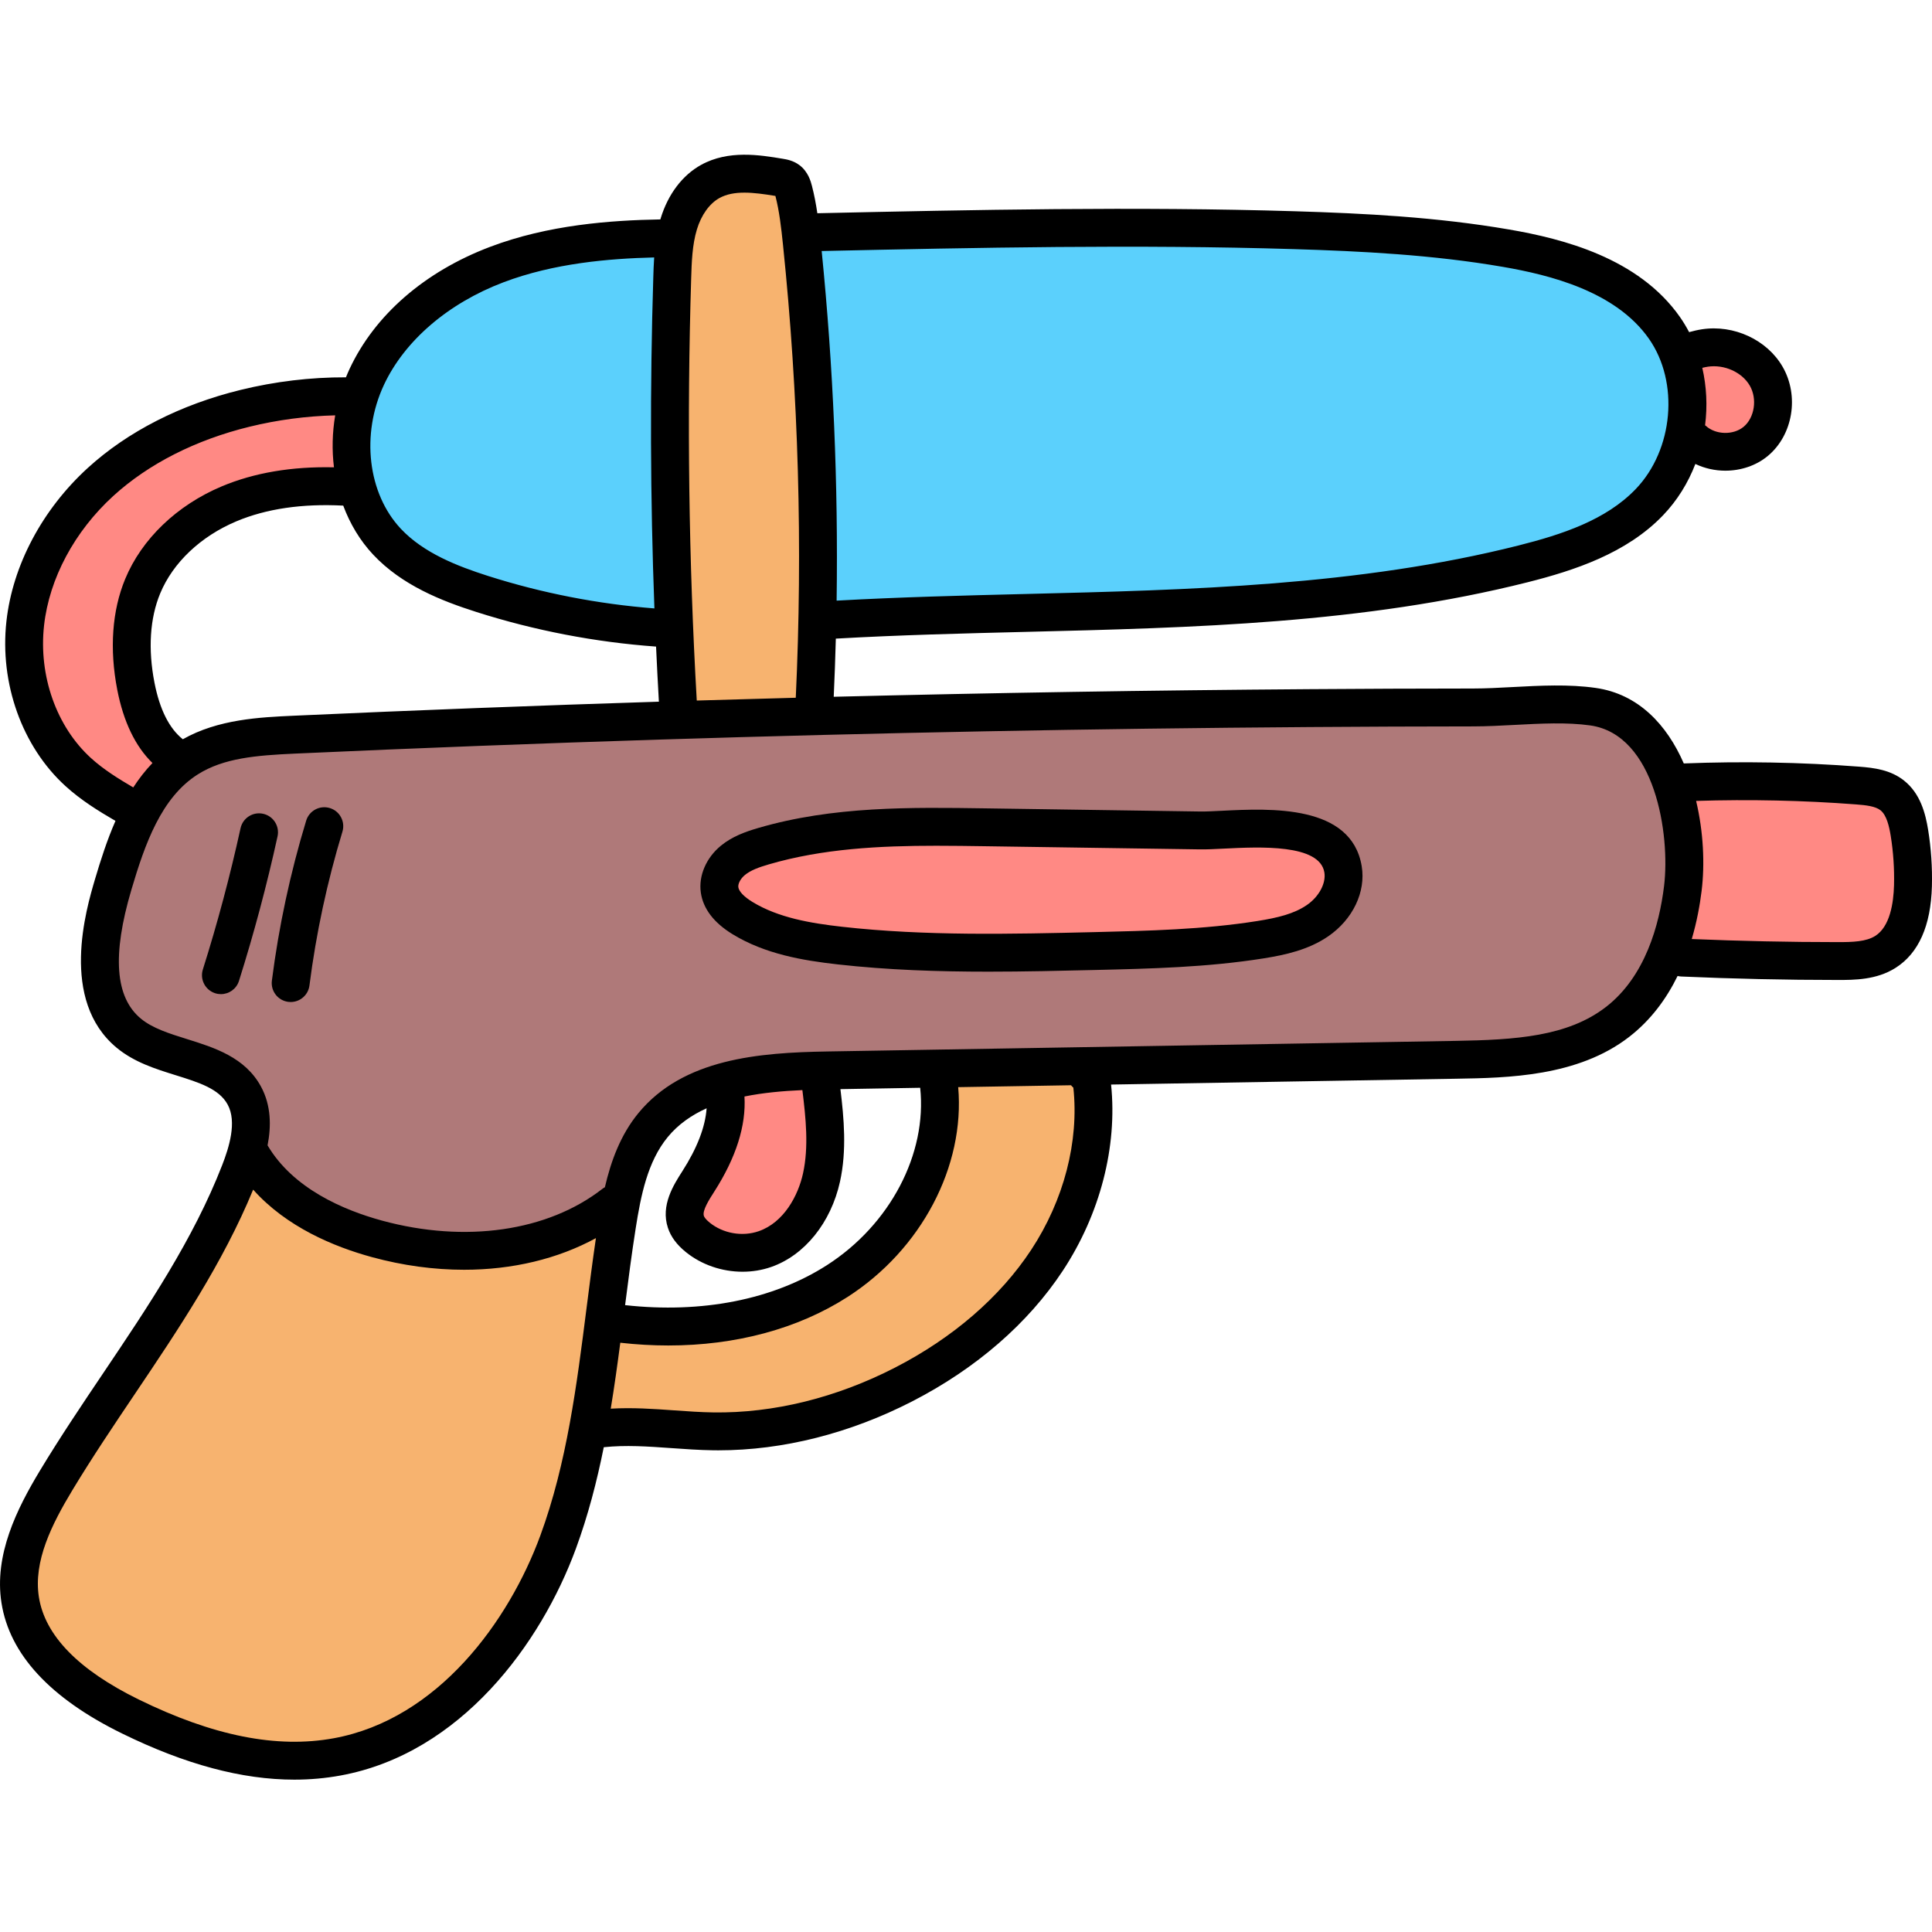 <svg height="512pt" viewBox="0 -41 512.001 512" width="512pt" xmlns="http://www.w3.org/2000/svg"><path d="m486.957 212.664c-12.668 0-25.723-.273-38.785-.812l-5.117-.211 1.445-4.914c1.137-3.863 1.973-7.953 2.488-12.16.848-6.93.344-15.094-1.383-22.391l-1.125-4.766 4.891-.152c4.242-.137 8.547-.207 12.793-.207 10.051 0 20.152.383 30.027 1.133 3.262.25 6.375.621 8.645 2.41 2.699 2.141 3.621 5.875 4.172 9.25.734 4.535 1.047 9.188.93 13.84-.211 8.355-2.508 13.98-6.828 16.719-3.305 2.09-7.441 2.262-11.75 2.262zm0 0" fill="#ff8984"/><path d="m457.238 77.727c-2.875 0-5.648-.992-7.656-2.734-.109-.074-.215-.156-.32-.246l-1.645-1.406.273-2.145c.598-4.672.375-9.324-.66-13.828l-.895-3.895 3.898-.898c.578-.133 1.16-.262 1.715-.344.738-.113 1.492-.172 2.25-.172 5.383 0 10.48 2.809 12.977 7.148 2.984 5.156 1.852 12.32-2.531 15.961-1.98 1.648-4.613 2.559-7.406 2.559zm0 0" fill="#ff8984"/><path d="m123.039 289.469c-7.531 0-15.234-1.059-22.891-3.145-10.801-2.957-25.238-9.129-32.684-21.758l-.77-1.305.289-1.492c1.004-5.176.57-9.398-1.332-12.91-3.441-6.348-10.465-8.543-17.254-10.664-5.094-1.594-9.898-3.094-13.621-6.164-8.188-6.777-9.426-19.312-3.801-38.332 3.805-12.859 8.434-25.992 19.328-32.875 7.695-4.855 16.758-5.617 27.809-6.113 31.992-1.457 64.566-2.707 96.812-3.723 56.926-1.797 114.809-2.914 172.039-3.312 13.422-.102 28.027-.16 43.414-.172 3.445-.008 7.109-.199 10.656-.383l.336-.02c3.691-.195 7.508-.395 11.246-.395 3.586 0 6.66.188 9.398.578 9.164 1.301 16.105 8.133 20.066 19.766 3.375 9.895 3.699 20.574 2.879 27.27-1.332 10.898-5.352 25.766-16.934 34.719-11.109 8.59-25.684 9.523-42.199 9.805l-166.531 2.812c-17.078.285-36.203 1.691-47.023 14.875-3.707 4.523-6.273 10.242-8.078 18l-.383 1.648-1.738 1.047c-10.156 7.895-24.012 12.242-39.035 12.242zm-37.109-112.547c-.367 0-.812.227-.965.727-4.137 13.602-7.148 27.645-8.949 41.742-.07.559.324 1.074.879 1.145.062.008.094.012.125.012h.02c.504 0 .938-.387 1.004-.898 1.789-13.996 4.777-27.934 8.879-41.41.105-.348-.004-.637-.078-.777-.094-.168-.27-.387-.598-.484-.117-.039-.219-.055-.316-.055zm-17.281 1.617c-.406 0-.875.273-.992.797-2.789 12.711-6.18 25.422-10.082 37.793-.172.539.129 1.113.668 1.285.082.023.188.043.309.043.355 0 .809-.223.961-.707 3.941-12.465 7.352-25.234 10.129-37.969.125-.555-.23-1.098-.785-1.223-.062-.012-.133-.02-.207-.02zm179.324-1.445c-13.965 0-30.34.617-45.93 5.18-2.949.863-6.012 1.934-8.453 3.93-2.836 2.328-4.336 5.688-3.91 8.758.434 3.047 2.645 5.816 6.578 8.223 7.922 4.828 17.281 6.418 26.215 7.414 11.566 1.301 24.105 1.906 39.457 1.906 9.156 0 18.379-.219 27.301-.43l.844-.02c14.477-.336 29.445-.684 44.117-3.012 5.379-.855 10.984-2.078 15.535-5.207 5.258-3.605 8.082-9.352 7.199-14.645-1.348-8.039-8.715-11.625-23.898-11.625-3.18 0-6.262.156-8.984.293-2.332.121-4.062.195-5.48.195h-.465l-56.938-.832c-4.383-.062-8.812-.129-13.188-.129zm0 0" fill="#af7979"/><path d="m217.707 118.117c.441-30.762-.887-61.781-3.938-92.195l-.434-4.305 4.324-.094c29.672-.648 54.422-1.145 80.203-1.145 16.383 0 31.18.207 45.25.637 17.914.555 37.078 1.52 55.859 4.766 13.07 2.25 31.578 6.844 41.281 20.688 9.125 13.008 7.387 33.145-3.879 44.895-8.617 8.988-20.949 13.035-32.988 16.07-42.75 10.789-87.781 11.902-131.332 12.977-15.633.383-33.242.809-50.121 1.758l-4.285.242zm0 0" fill="#5bd0fc"/><path d="m262.012 210.461c-15.344 0-27.832-.598-39.309-1.883-8.711-.98-17.816-2.527-25.387-7.137-3.402-2.082-5.289-4.367-5.613-6.801-.34-2.281.906-5 3.184-6.863 2.051-1.672 4.57-2.629 7.73-3.551 15.352-4.488 31.621-5.094 45.512-5.094 4.41 0 8.859.062 13.008.133l56.922.828.559.004c1.441 0 3.164-.082 5.164-.18l.363-.02c2.555-.129 5.742-.289 8.988-.289 5.504 0 20.117 0 21.781 9.922.738 4.449-1.812 9.523-6.344 12.625-3.969 2.73-8.742 3.918-14.691 4.867-14.477 2.301-29.398 2.656-43.828 3-9.141.215-18.562.438-28.039.438zm0 0" fill="#ff8984"/><path d="m190.34 337.312c-.445 0-.887-.004-1.328-.008-3.652-.055-7.367-.324-10.641-.562-3.707-.262-7.914-.562-12.016-.562-1.508 0-2.902.039-4.266.117l-4.98.289.801-4.926c.832-5.098 1.629-10.609 2.512-17.348l.512-3.891 3.898.434c4.184.469 8.312.707 12.266.707 17.191 0 32.855-4.215 45.293-12.188 18.184-11.66 29.258-32.527 27.555-51.926l-.379-4.277 36.129-.602 1.227 1.484c.066.082.113.125.141.145l1.195 1.031.168 1.57c1.633 15.137-2.68 31.777-11.84 45.652-8.598 13.059-21.574 24.305-37.527 32.512-15.684 8.082-32.531 12.348-48.719 12.348zm0 0" fill="#f7b36f"/><path d="m196.715 290.008c-4.113 0-8.086-1.391-11.184-3.914-1.457-1.168-2.375-2.352-2.789-3.598-1-3.016.766-6.113 3.172-9.852 5.305-8.289 7.789-15.969 7.383-22.824l-.207-3.469 3.402-.691c4.539-.918 9.762-1.5 15.969-1.773l3.699-.164.449 3.672c1.031 8.406 1.746 15.973.105 23.438-1.52 6.934-6.086 15.363-14.332 18.227-1.801.629-3.707.949-5.668.949zm0 0" fill="#ff8984"/><path d="m180.656 144.883c-2.145-37.395-2.645-75.176-1.484-112.293.141-4.449.293-9.398 1.68-13.953 1.473-4.82 4.34-8.703 7.859-10.652 2.355-1.301 5.152-1.934 8.559-1.934 2.68 0 5.48.371 8.867.926l2.578.422.648 2.527c1.09 4.238 1.582 8.434 2.113 13.477 4.133 39.891 5.281 80.496 3.41 120.695l-.172 3.715-3.719.098c-8.758.23-17.504.48-26.227.742l-3.891.113zm0 0" fill="#f7b36f"/><path d="m173.117 124.23c-15.305-1.195-30.453-4.156-45.012-8.797-8.504-2.703-18.105-6.43-24.816-13.582-9.844-10.508-11.969-27.996-5.176-42.531 5.914-12.664 18.27-23.328 33.898-29.246 14.719-5.586 30.59-6.582 41.246-6.848l4.379-.109-.289 4.367c-.113 1.762-.172 3.457-.223 5.043-.895 28.996-.793 58.457.301 87.566l.168 4.488zm0 0" fill="#5bd0fc"/><path d="m78 424.586c-12.996 0-27.062-3.797-43.004-11.609-17.199-8.43-26.836-18.57-28.641-30.137-1.688-10.746 3.535-21.273 9.426-31.043 5.312-8.785 11.086-17.359 16.668-25.656 11.332-16.832 23.047-34.238 30.941-53.41l2.434-5.914 4.25 4.777c8.387 9.418 20.691 14.273 29.539 16.691 7.797 2.129 15.66 3.207 23.375 3.207 12.148 0 23.57-2.727 33.023-7.891l7.047-3.848-1.172 7.941c-.895 6.055-1.68 12.203-2.438 18.152l-.051.402c-2.59 20.41-5.266 41.52-12.445 61.043-8.699 23.688-28.449 50.918-57.793 56.293-3.605.664-7.359 1-11.16 1zm0 0" fill="#f7b36f"/><path d="m33.301 171.129c-4.055-2.371-8.305-5.012-11.895-8.289-10.07-9.164-15.32-23.93-13.703-38.527 1.484-13.391 8.648-26.824 19.652-36.855 9.801-8.945 22.883-15.605 37.836-19.258 7.648-1.875 15.566-2.926 23.539-3.125l4.852-.121-.809 4.789c-.711 4.191-.816 8.438-.305 12.617l.559 4.59-4.621-.105c-.711-.02-1.414-.027-2.113-.027-9.73 0-18.477 1.609-26.004 4.773-10.895 4.594-19.434 12.75-23.426 22.375-3.172 7.672-3.816 17.039-1.859 27.086 1.488 7.621 4.242 13.438 8.188 17.289l2.832 2.766-2.73 2.859c-1.652 1.73-3.207 3.711-4.617 5.887l-2.078 3.199zm0 0" fill="#ff8984"/><path d="m510.969 178.887c-.688-4.254-2.031-9.578-6.375-13.023-3.586-2.844-7.867-3.383-11.945-3.695-15.383-1.176-30.996-1.453-46.426-.848-4.461-10.227-11.996-18.402-23.367-20.016-7.141-1.016-14.664-.617-21.941-.23-3.691.199-7.184.383-10.543.387-14.336.012-28.957.066-43.453.172-41.781.293-83.98.973-125.973 2.016.234-5.129.422-10.266.559-15.41 16.812-.957 33.973-1.383 50.598-1.793 43.914-1.082 89.32-2.195 132.758-13.152 12.305-3.105 26.191-7.641 35.879-17.754 3.766-3.93 6.629-8.586 8.551-13.59 2.469 1.184 5.215 1.785 7.957 1.785 4.055-.004 8.109-1.301 11.258-3.918 6.652-5.535 8.367-15.918 3.898-23.641-4.117-7.121-12.895-11.203-21.359-9.918-1.195.184-2.32.457-3.41.758-.727-1.383-1.535-2.73-2.438-4.02-10.992-15.668-31.055-20.727-45.195-23.168-19.238-3.32-38.625-4.293-56.707-4.844-42.25-1.293-85.145-.391-126.688.523-.359-2.434-.809-4.836-1.426-7.223-.293-1.133-.98-3.781-3.332-5.535-1.629-1.219-3.375-1.508-4.414-1.68-6.07-1.008-14.387-2.383-21.641 1.625-4.961 2.746-8.766 7.785-10.715 14.188-.027.086-.047.176-.07.262-13.18.23-29.695 1.426-45.137 7.273-17.328 6.566-30.551 18.051-37.23 32.344-.344.738-.66 1.48-.965 2.23-9.441-.031-18.789 1.105-27.918 3.336-15.926 3.895-29.922 11.039-40.477 20.664-12.074 11.012-19.941 25.828-21.582 40.652-1.828 16.484 4.164 33.215 15.641 43.664 4.105 3.738 8.699 6.586 13.258 9.238-2.219 5.059-3.914 10.359-5.418 15.434-2.348 7.938-9.492 32.082 5.742 44.691 4.637 3.836 10.242 5.59 15.668 7.281 6.156 1.922 11.473 3.582 13.75 7.785 2.488 4.594.359 11.352-1.461 16.031-7.602 19.574-19.719 37.582-31.438 54.992-5.652 8.398-11.496 17.082-16.824 25.91-6.176 10.23-12.219 22.398-10.23 35.102 2.133 13.625 12.883 25.273 31.957 34.621 16.703 8.188 31.758 12.234 45.656 12.234 4.184 0 8.262-.367 12.246-1.098 31.844-5.828 53.105-34.898 62.383-60.156 3.215-8.758 5.547-17.762 7.375-26.844 5.781-.621 11.703-.207 17.941.238 3.574.254 7.27.52 10.969.574.488.008.973.012 1.461.012 17.121 0 34.879-4.488 51.449-13.016 16.859-8.68 30.625-20.625 39.812-34.555 9.91-15.031 14.512-32.887 12.809-49.363l91.48-1.543c13.586-.227 32.188-.543 45.797-11.07 5.797-4.48 9.922-10.168 12.855-16.16.309.078.629.125.961.141 13.73.609 27.668.918 41.43.918h.098c4.309 0 10.215 0 15.266-3.199 6.125-3.875 9.371-11.164 9.645-21.668.125-4.992-.211-10.023-1.008-14.953zm-58.418-122.703c4.406-.668 9.098 1.441 11.164 5.016 2.02 3.492 1.273 8.48-1.629 10.895-2.723 2.266-7.402 2.156-10.016-.238-.066-.059-.141-.098-.207-.152.648-5.09.406-10.273-.738-15.227.488-.117.965-.223 1.426-.293zm-109.562-31.164c17.715.543 36.676 1.488 55.305 4.703 12.371 2.137 29.844 6.434 38.684 19.039 8.082 11.52 6.52 29.391-3.484 39.832-7.91 8.254-19.613 12.07-31.086 14.965-42.352 10.68-87.188 11.785-130.551 12.852-16.449.402-33.422.828-50.145 1.762.438-30.914-.887-61.957-3.961-92.648 41.129-.902 83.562-1.781 125.238-.504zm-158.305-5.215c1.164-3.836 3.34-6.867 5.969-8.32 3.82-2.113 8.977-1.523 14.84-.559 1.035 4.039 1.52 8.234 2.004 12.902 4.121 39.758 5.258 80.148 3.391 120.082-8.762.23-17.504.48-26.238.742-2.129-37.145-2.637-74.777-1.48-111.934.129-4.145.273-8.84 1.516-12.914zm-106.852 128.867c-8.965.41-20.016.922-29.383 6.238-3.598-2.867-6.133-7.898-7.516-15.012-1.73-8.891-1.207-17.059 1.516-23.625 3.383-8.172 10.746-15.141 20.191-19.117 7.941-3.344 17.477-4.73 28.32-4.16 1.805 4.844 4.453 9.277 7.93 12.984 7.641 8.148 18.133 12.262 27.387 15.211 15.426 4.914 31.438 7.992 47.586 9.16.223 4.875.473 9.742.75 14.602-32.098 1.012-64.66 2.266-96.781 3.719zm23.906-87.656c5.484-11.738 17.035-21.656 31.691-27.207 13.34-5.055 27.914-6.289 39.934-6.586-.125 1.824-.18 3.574-.23 5.18-.906 29.141-.809 58.574.293 87.836-14.969-1.172-29.797-4.055-44.105-8.613-8.02-2.559-17.043-6.043-23.109-12.512-8.754-9.34-10.594-25.004-4.473-38.098zm-77.637 98.871c-9.145-8.324-13.906-21.789-12.426-35.137 1.379-12.434 8.074-24.949 18.367-34.336 9.32-8.496 21.801-14.836 36.098-18.332 7.426-1.816 15.047-2.82 22.688-3.012-.773 4.605-.879 9.262-.324 13.773-11.168-.254-21.164 1.441-29.762 5.059-11.859 4.996-21.18 13.938-25.566 24.531-3.48 8.391-4.203 18.551-2.098 29.383 1.648 8.461 4.781 14.961 9.324 19.391-1.906 1.984-3.586 4.16-5.086 6.469-3.984-2.328-7.934-4.797-11.215-7.789zm64.336 259.77c-15.043 2.754-31.949-.605-51.676-10.273-15.957-7.824-24.859-16.961-26.457-27.16-1.484-9.496 3.402-19.242 8.906-28.359 5.203-8.617 10.977-17.195 16.559-25.492 11.469-17.039 23.301-34.641 31.32-54.113 8.824 9.918 21.465 15.16 31.465 17.887 8.242 2.25 16.48 3.352 24.434 3.352 12.789 0 24.828-2.863 34.938-8.383-.914 6.234-1.719 12.516-2.496 18.633-2.562 20.191-5.211 41.074-12.227 60.168-8.32 22.656-27.078 48.676-54.766 53.742zm124.203-171.77c.914 7.422 1.719 15.035.168 22.086-1.293 5.875-5.059 12.984-11.738 15.309-4.34 1.508-9.449.613-13.012-2.285-1.113-.906-1.434-1.496-1.523-1.766-.465-1.414 1.387-4.305 2.742-6.418 5.797-9.047 8.473-17.508 8.016-25.227 4.926-1.004 10.156-1.469 15.348-1.699zm-25.379 4.824c-.352 4.953-2.5 10.539-6.438 16.684-2.305 3.598-5.789 9.035-3.82 14.988.781 2.367 2.328 4.461 4.723 6.406 4.203 3.414 9.641 5.234 15.059 5.234 2.574 0 5.148-.414 7.578-1.258 8.863-3.082 15.855-11.754 18.25-22.637 1.828-8.309 1.039-16.805.109-24.496l21.137-.359c1.863 17.5-7.953 36.262-24.727 47.02-14.246 9.133-33.121 12.84-53.473 10.582.859-6.738 1.75-13.637 2.809-20.363 1.359-8.656 3.133-17.652 8.469-24.152 2.77-3.375 6.309-5.84 10.324-7.648zm96.574-6.105c.191.23.398.441.617.633 1.531 14.254-2.504 29.832-11.199 43.02-8.238 12.492-20.695 23.266-36.023 31.152-15.582 8.02-32.254 12.121-48.164 11.895-3.418-.051-6.812-.293-10.406-.547-5.48-.395-11.109-.785-16.805-.449.961-5.832 1.773-11.668 2.531-17.473 4.301.484 8.547.73 12.715.73 17.852 0 34.301-4.391 47.453-12.824 19.637-12.59 31.215-34.691 29.379-55.637l29.902-.504zm141.742-20.738c-10.145 7.848-24.035 8.707-39.82 8.977l-166.527 2.805c-17.977.305-38.152 1.844-50.051 16.34-4.754 5.789-7.277 12.746-8.875 19.637-.199.117-.402.227-.59.371-14.508 11.336-36.383 14.5-58.516 8.465-10.199-2.785-23.551-8.5-30.289-19.93.98-5.035.977-10.562-1.742-15.574-4.223-7.789-12.383-10.336-19.586-12.586-4.703-1.469-9.145-2.855-12.258-5.434-6.812-5.637-7.637-16.797-2.516-34.105 3.59-12.133 7.906-24.484 17.629-30.625 6.852-4.324 15.395-5.031 25.848-5.504 32.117-1.457 64.676-2.707 96.766-3.719 57.027-1.797 114.879-2.914 171.941-3.312 14.473-.105 29.074-.16 43.391-.172 3.621-.004 7.406-.203 11.066-.398 6.797-.363 13.824-.734 19.996.141 17.203 2.445 21.219 28.945 19.547 42.594-1.246 10.137-4.926 23.926-15.414 32.031zm76.359-32.285c-.125 4.773-1.086 10.984-4.973 13.445-2.422 1.527-5.965 1.652-9.996 1.641-12.828 0-25.809-.281-38.629-.816 1.32-4.488 2.133-8.879 2.613-12.797.871-7.105.477-15.637-1.461-23.805 14.109-.449 28.348-.145 42.395.926 2.629.203 5.102.473 6.469 1.555 1.637 1.301 2.305 4.293 2.703 6.754.695 4.32.992 8.727.879 13.098zm0 0"/><path d="m323.84 173.863c-2.289.117-4.262.211-5.691.195l-56.934-.836c-19.883-.293-40.445-.594-60.293 5.207-3.352.98-6.867 2.227-9.863 4.68-3.914 3.203-5.957 7.957-5.336 12.402.602 4.301 3.445 8.027 8.445 11.082 8.574 5.23 18.457 6.93 27.855 7.984 13.266 1.488 26.637 1.926 39.902 1.926 9.492 0 18.934-.227 28.238-.445 14.637-.344 29.773-.703 44.656-3.07 5.836-.926 11.957-2.277 17.168-5.852 6.535-4.484 10.02-11.781 8.879-18.598-2.742-16.387-24.203-15.312-37.027-14.676zm22.473 24.992c-3.375 2.316-7.664 3.359-13.066 4.219-14.219 2.262-29.012 2.609-43.316 2.949-21.98.52-44.707 1.055-66.781-1.422-8.254-.93-16.844-2.367-23.75-6.582-2.215-1.352-3.574-2.773-3.734-3.902-.129-.938.605-2.305 1.754-3.242 1.516-1.242 3.621-2.02 6.32-2.809 14.273-4.172 29.391-4.934 44.387-4.934 4.332 0 8.652.062 12.941.125l56.934.836c1.754.027 3.879-.078 6.34-.203 9.484-.473 25.359-1.266 26.629 6.301.48 2.891-1.434 6.453-4.656 8.664zm0 0"/><path d="m69.723 174.656c-2.707-.594-5.383 1.125-5.977 3.832-2.754 12.57-6.113 25.164-9.988 37.438-.832 2.641.633 5.461 3.277 6.297.5.16 1.012.234 1.512.234 2.133 0 4.109-1.367 4.785-3.508 3.965-12.559 7.402-25.449 10.223-38.312.59-2.711-1.125-5.387-3.832-5.98zm0 0"/><path d="m87.402 173.141c-2.652-.805-5.457.688-6.262 3.34-4.203 13.812-7.262 28.082-9.09 42.406-.352 2.75 1.594 5.266 4.344 5.617.215.027.43.039.641.039 2.488 0 4.648-1.848 4.973-4.383 1.758-13.77 4.699-27.48 8.738-40.758.805-2.652-.691-5.457-3.344-6.262zm0 0"/></svg>